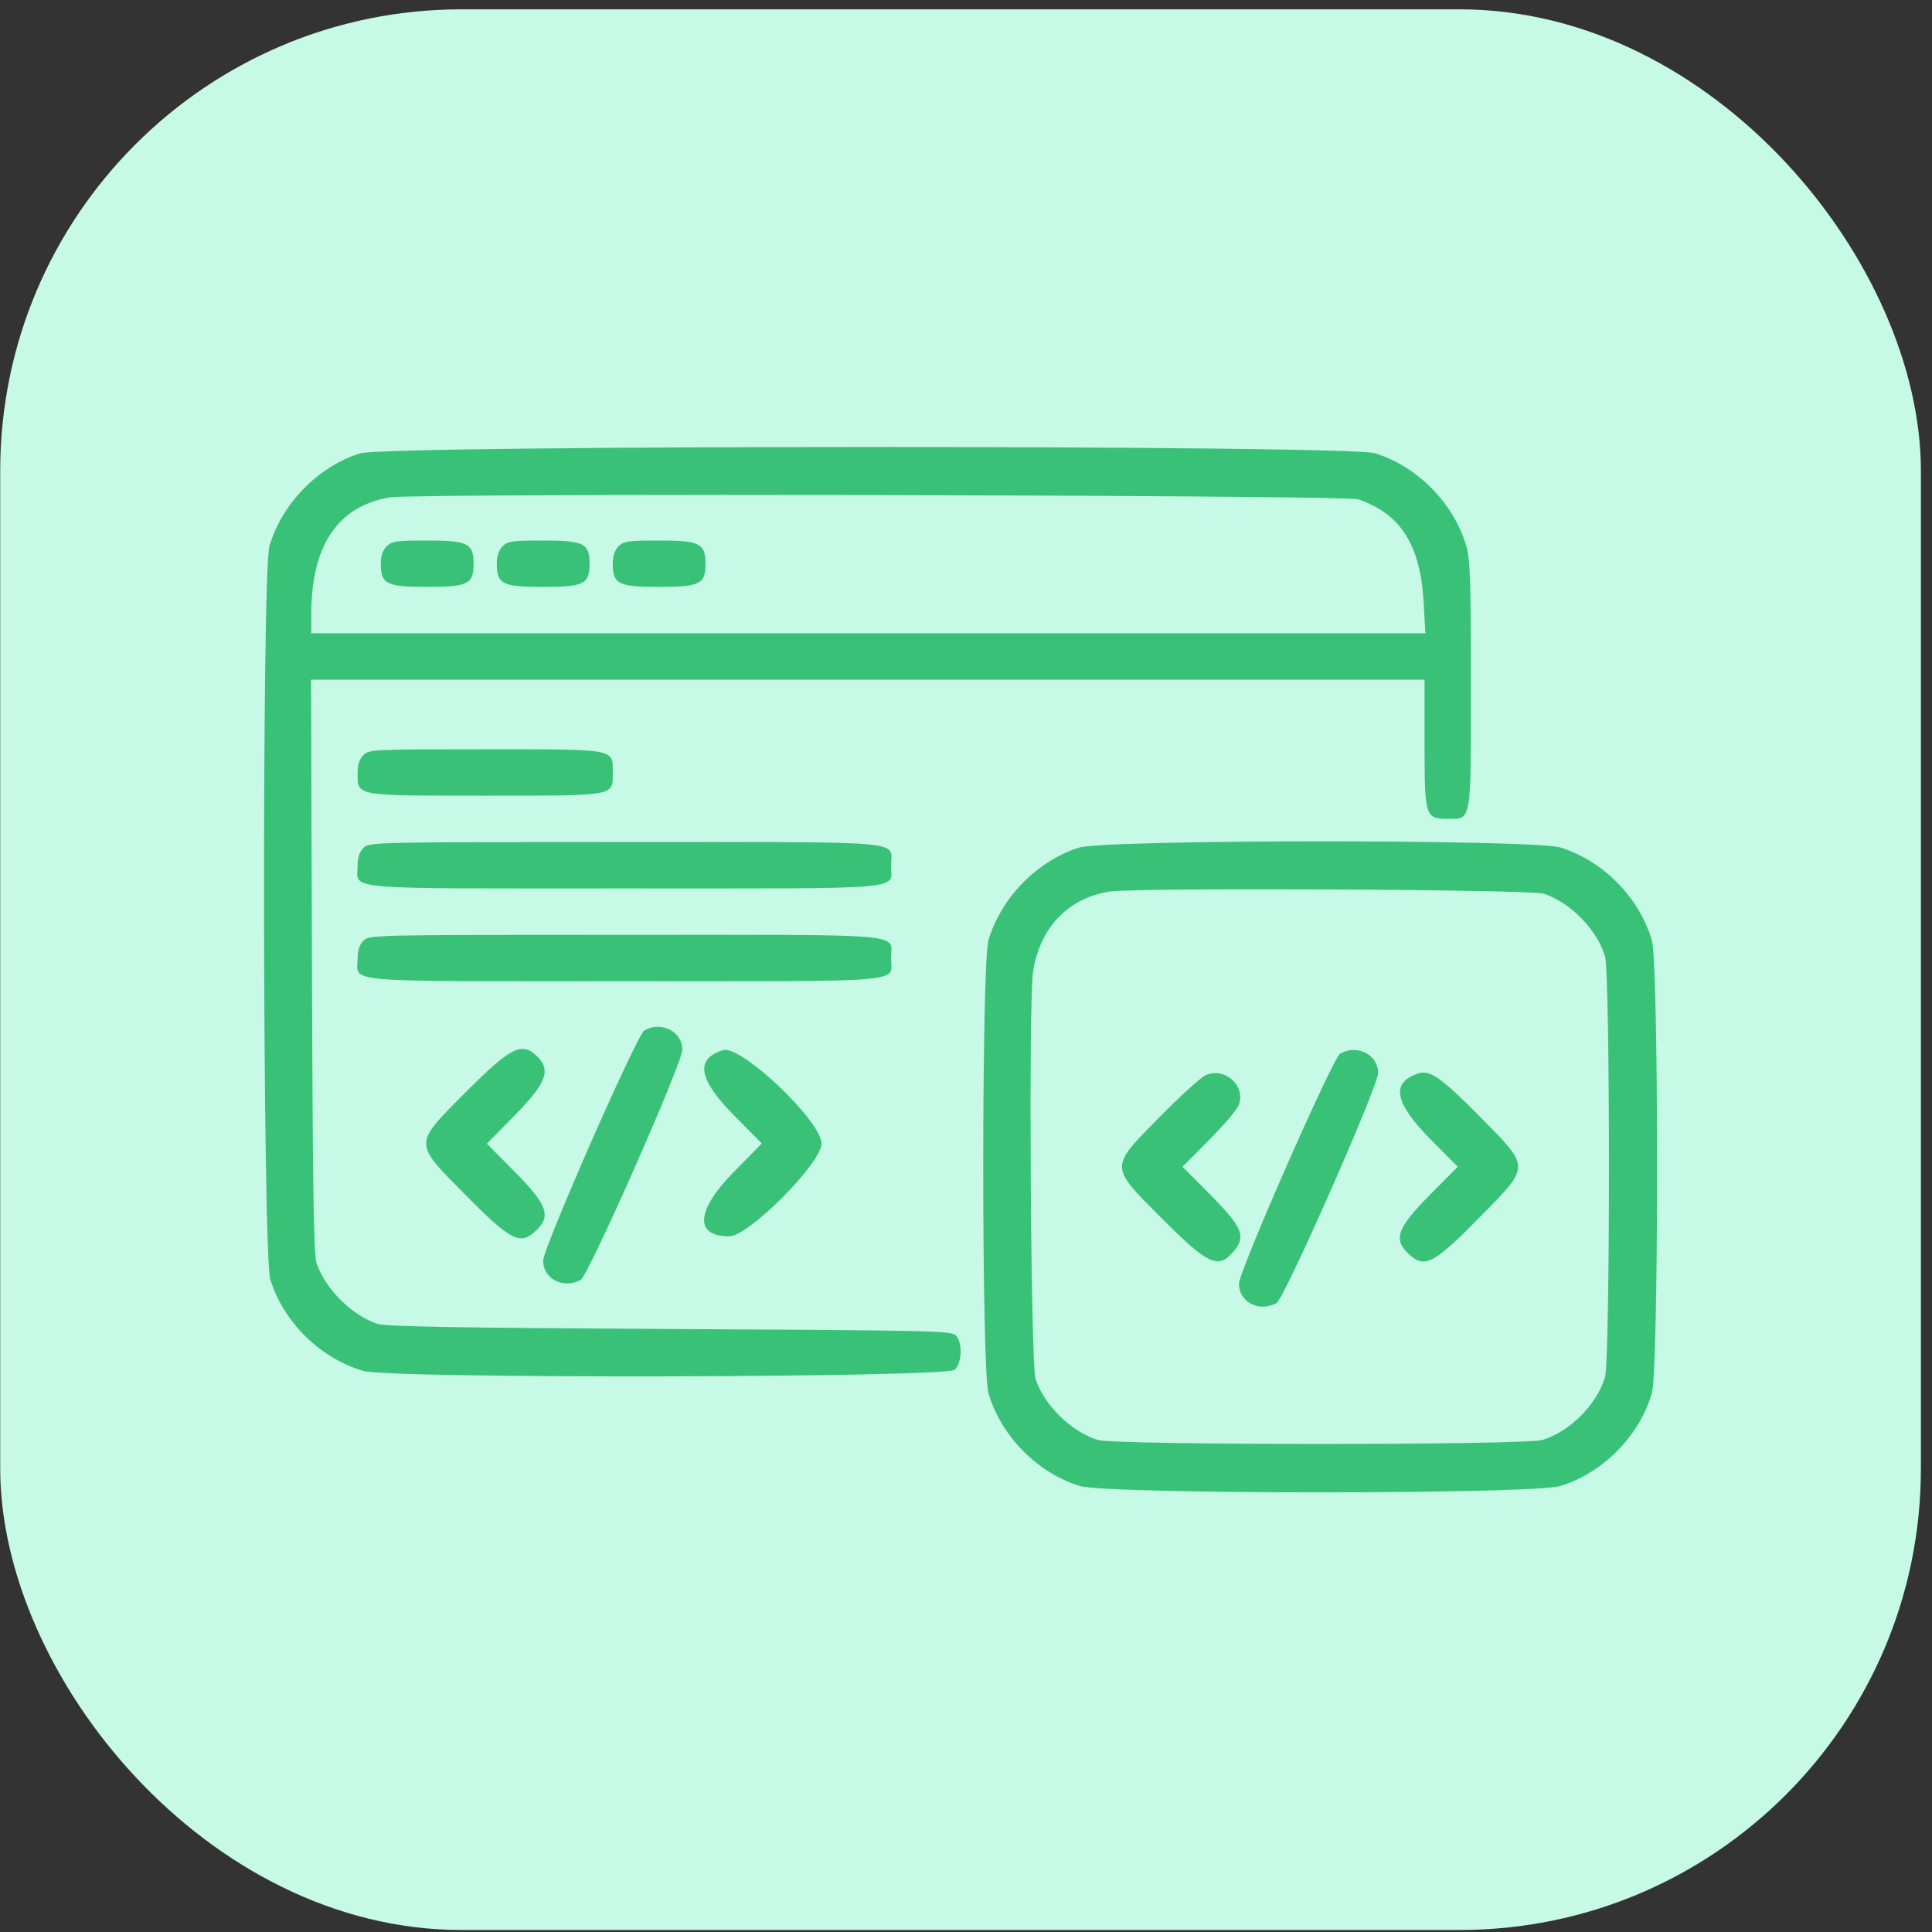 <svg width="134" height="134" viewBox="0 0 134 134" fill="none" xmlns="http://www.w3.org/2000/svg">
<rect x="0" y="0" width="134" height="134" fill="#333333" stroke="none"/>
<rect x="0.015" y="0.647" width="133.215" height="133.215" rx="32" fill="#C6F9E6"/>
<path fill-rule="evenodd" clip-rule="evenodd" d="M24.957 31.446C22.043 32.377 19.545 34.94 18.688 37.878C18.151 39.716 18.209 87.011 18.75 88.748C19.672 91.712 22.218 94.216 25.192 95.084C27.094 95.639 65.667 95.56 66.227 95C66.706 94.521 66.769 93.258 66.344 92.676C66.066 92.296 65.563 92.283 46.487 92.178C31.672 92.096 26.735 92.009 26.175 91.82C24.385 91.216 22.557 89.389 21.95 87.597C21.758 87.03 21.684 82.191 21.636 66.999L21.573 47.142H60.188H98.803V51.566C98.803 56.633 98.852 56.794 100.411 56.794C102.081 56.794 102.02 57.149 102.02 47.48C102.02 40.306 101.97 38.799 101.701 37.878C100.833 34.905 98.329 32.358 95.366 31.436C93.489 30.852 26.785 30.861 24.957 31.446ZM94.214 34.634C97.144 35.637 98.514 37.794 98.74 41.763L98.863 43.925H60.225H21.586L21.588 42.568C21.593 37.826 23.432 35.103 27.038 34.497C28.839 34.195 93.315 34.326 94.214 34.634ZM26.814 37.892C26.546 38.16 26.412 38.563 26.412 39.099C26.412 40.511 26.805 40.707 29.63 40.707C32.454 40.707 32.847 40.511 32.847 39.099C32.847 37.687 32.454 37.49 29.63 37.49C27.485 37.49 27.172 37.535 26.814 37.892ZM34.858 37.892C34.59 38.16 34.456 38.563 34.456 39.099C34.456 40.511 34.849 40.707 37.673 40.707C40.497 40.707 40.89 40.511 40.89 39.099C40.89 37.687 40.497 37.49 37.673 37.49C35.528 37.49 35.215 37.535 34.858 37.892ZM42.901 37.892C42.633 38.16 42.499 38.563 42.499 39.099C42.499 40.511 42.892 40.707 45.716 40.707C48.541 40.707 48.934 40.511 48.934 39.099C48.934 37.687 48.541 37.49 45.716 37.49C43.572 37.49 43.259 37.535 42.901 37.892ZM25.206 52.37C24.938 52.638 24.804 53.041 24.804 53.577C24.804 55.239 24.509 55.185 33.651 55.185C42.793 55.185 42.499 55.239 42.499 53.577C42.499 51.915 42.793 51.968 33.651 51.968C25.876 51.968 25.595 51.981 25.206 52.37ZM25.206 58.805C24.938 59.073 24.804 59.475 24.804 60.011C24.804 61.756 23.241 61.62 43.303 61.62C63.365 61.62 61.803 61.756 61.803 60.011C61.803 58.267 63.365 58.403 43.303 58.403C25.876 58.403 25.602 58.409 25.206 58.805ZM74.826 58.793C71.912 59.725 69.414 62.288 68.557 65.226C68.076 66.873 68.076 94.976 68.557 96.623C69.425 99.596 71.928 102.143 74.892 103.065C76.784 103.654 106.343 103.654 108.235 103.065C111.199 102.143 113.703 99.596 114.571 96.623C115.051 94.976 115.051 66.873 114.571 65.226C113.703 62.252 111.199 59.706 108.235 58.784C106.378 58.206 76.638 58.214 74.826 58.793ZM107.084 61.986C108.928 62.605 110.759 64.476 111.317 66.313C111.685 67.524 111.685 94.325 111.317 95.536C110.742 97.428 108.872 99.298 106.979 99.874C105.767 100.242 77.36 100.242 76.148 99.874C74.311 99.315 72.438 97.483 71.822 95.64C71.489 94.642 71.336 69.429 71.651 67.397C72.124 64.351 74.035 62.331 76.907 61.843C78.622 61.551 106.176 61.682 107.084 61.986ZM25.206 65.24C24.938 65.508 24.804 65.91 24.804 66.446C24.804 68.191 23.241 68.055 43.303 68.055C63.365 68.055 61.803 68.191 61.803 66.446C61.803 64.702 63.365 64.838 43.303 64.838C25.876 64.838 25.602 64.844 25.206 65.24ZM44.686 71.475C44.17 71.777 37.673 86.561 37.673 87.434C37.673 88.705 39.064 89.421 40.274 88.774C40.812 88.486 47.325 73.737 47.325 72.806C47.325 71.537 45.852 70.794 44.686 71.475ZM50.14 72.838C48.173 73.463 48.434 74.869 50.997 77.451L52.838 79.307L50.886 81.294C48.267 83.959 48.146 85.75 50.585 85.75C51.923 85.75 56.977 80.668 56.977 79.322C56.977 77.75 51.382 72.443 50.14 72.838ZM32.402 75.654C28.645 79.411 28.651 79.195 32.193 82.783C35.391 86.022 36.044 86.374 37.093 85.429C38.277 84.363 38.01 83.599 35.61 81.18L33.768 79.324L35.721 77.337C37.882 75.138 38.226 74.238 37.271 73.283C36.218 72.231 35.453 72.603 32.402 75.654ZM92.946 73.084C92.43 73.386 85.933 88.169 85.933 89.042C85.933 90.313 87.324 91.03 88.534 90.383C89.072 90.094 95.585 75.346 95.585 74.415C95.585 73.145 94.112 72.403 92.946 73.084ZM83.621 74.577C83.289 74.724 81.864 76.017 80.454 77.45C76.912 81.047 76.906 80.829 80.663 84.586C83.741 87.664 84.468 88.015 85.466 86.906C86.478 85.782 86.246 85.183 83.866 82.784L82.02 80.924L83.866 79.064C84.881 78.041 85.804 76.955 85.918 76.651C86.42 75.307 84.954 73.982 83.621 74.577ZM98.401 74.446C96.432 75.072 96.694 76.477 99.262 79.064L101.107 80.924L99.262 82.784C96.857 85.207 96.59 85.971 97.774 87.038C98.827 87.987 99.487 87.628 102.674 84.38C106.18 80.806 106.184 81.032 102.573 77.379C99.998 74.774 99.18 74.199 98.401 74.446Z" fill="#3AC178"/>
</svg>
